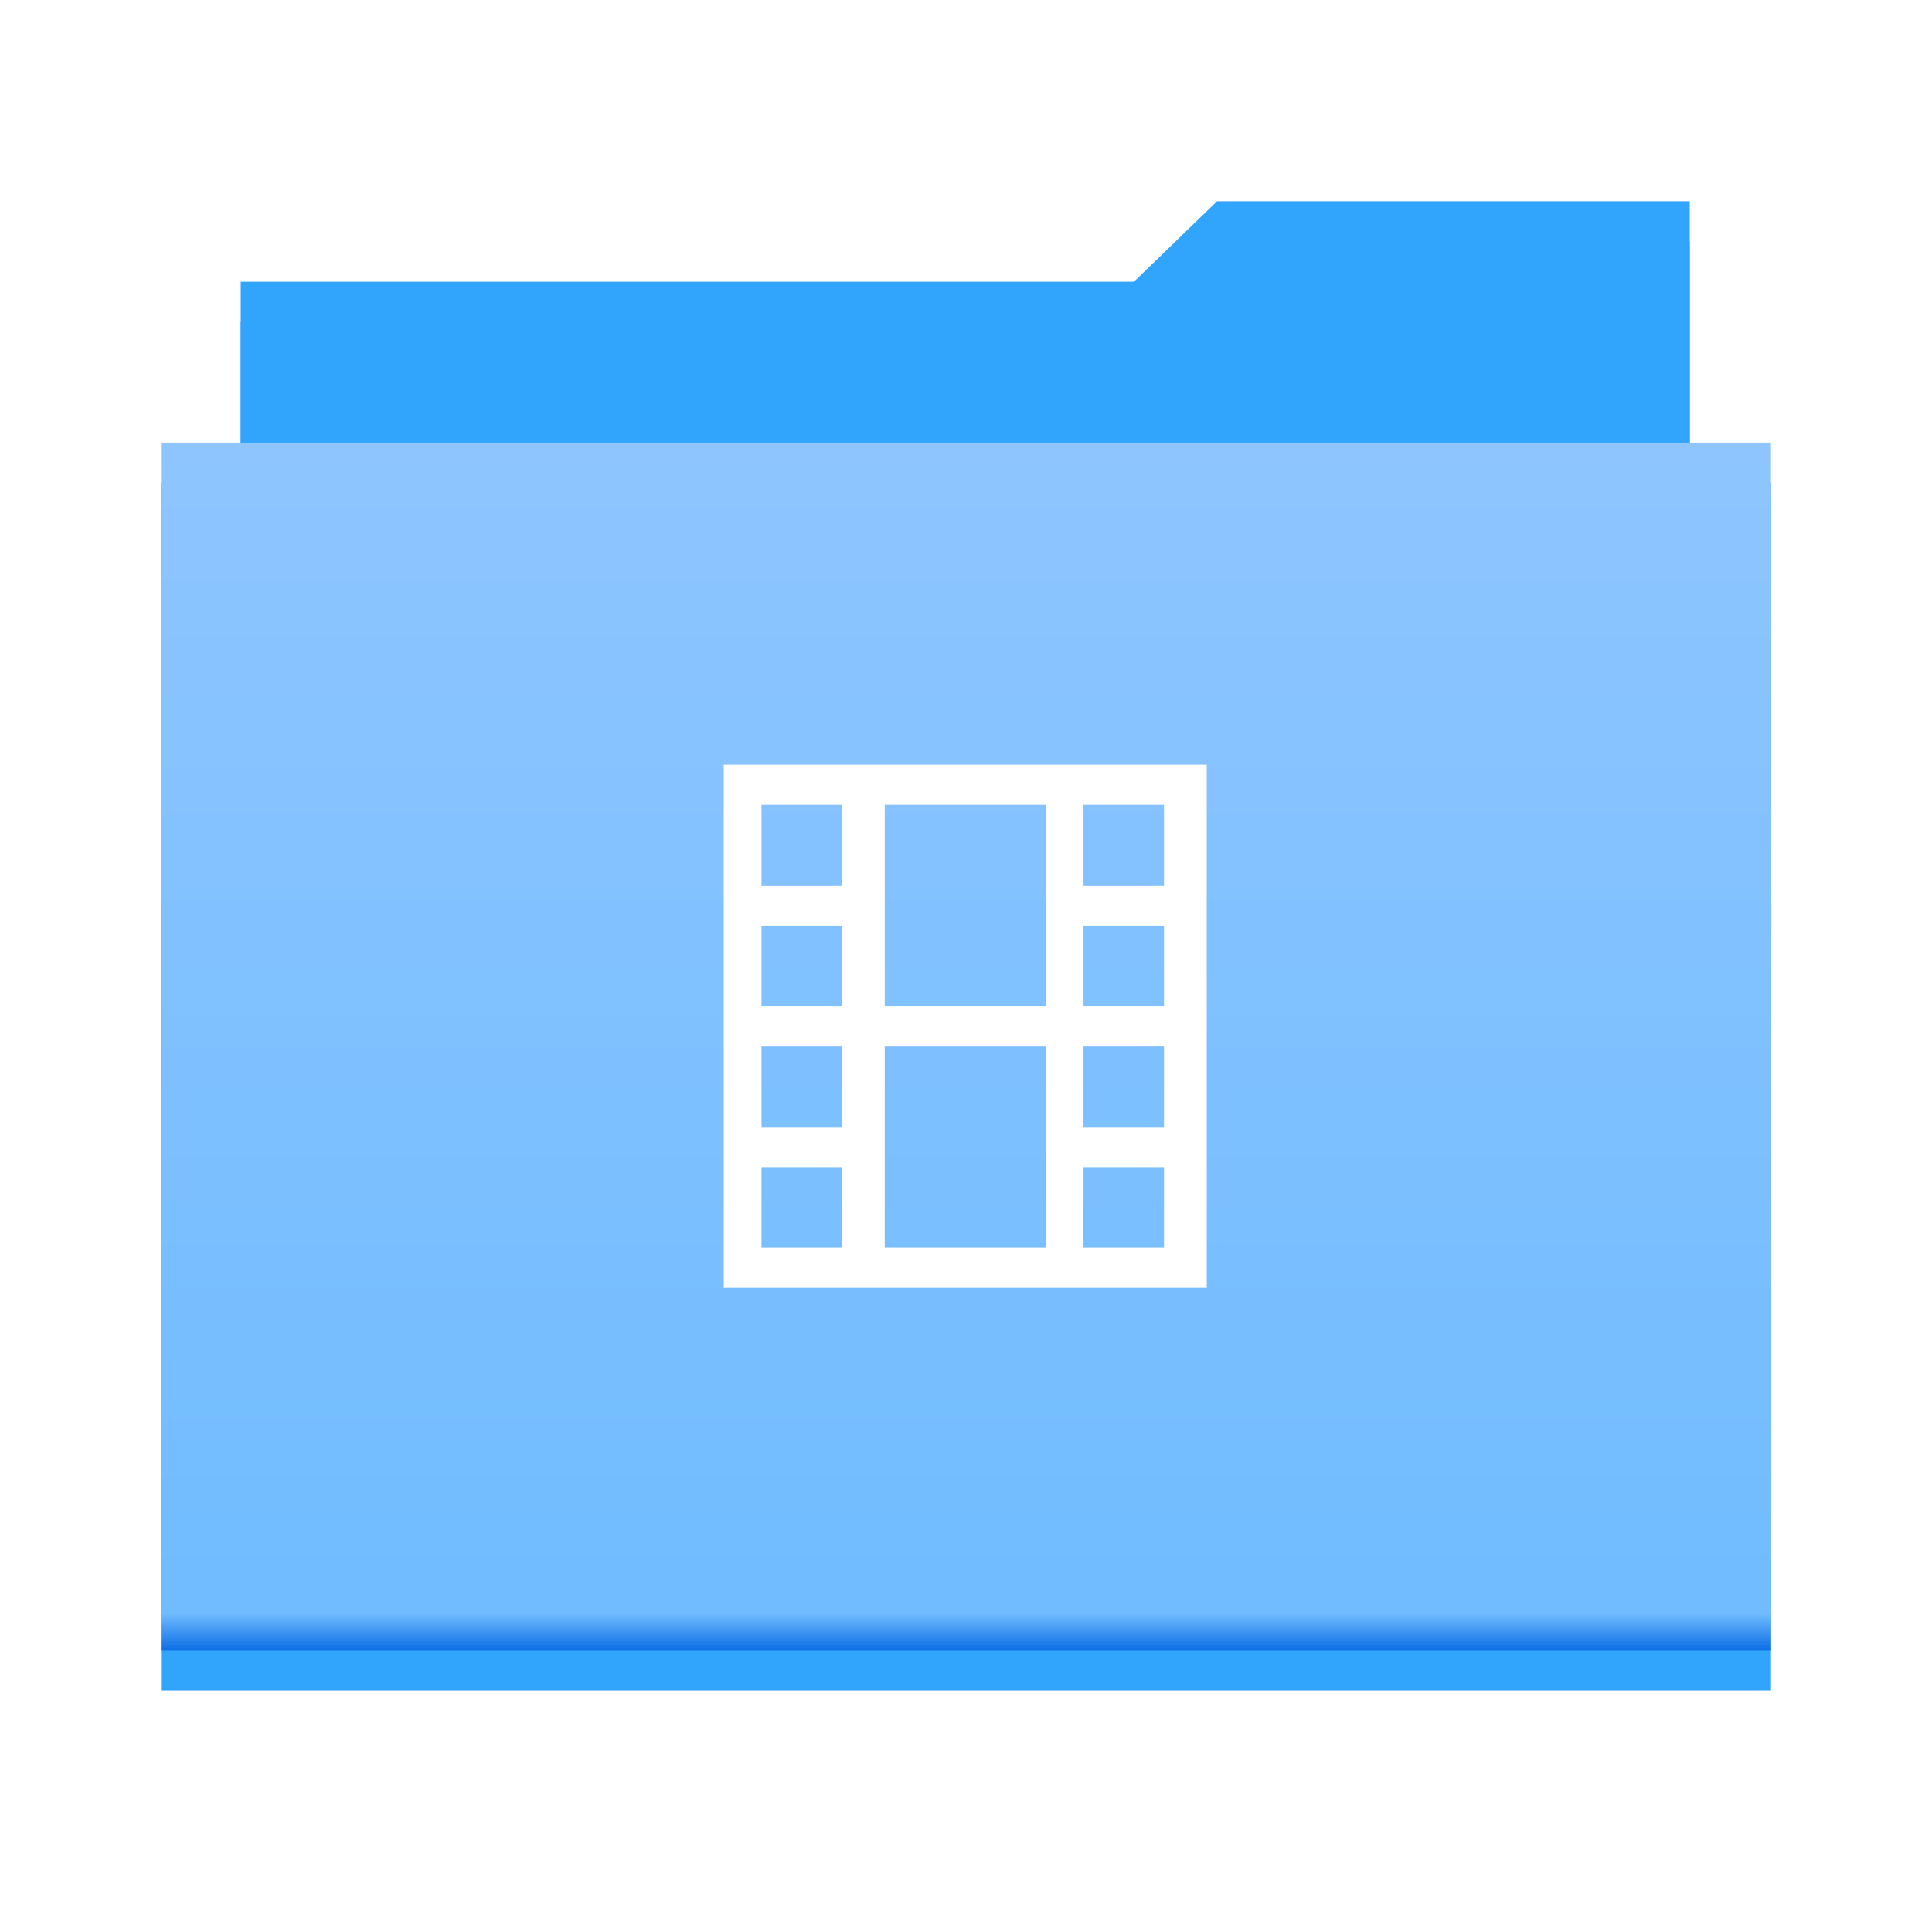 <?xml version="1.0" encoding="UTF-8" standalone="no"?>
<!-- Created with Inkscape (http://www.inkscape.org/) -->

<svg
   xmlns:dc="http://purl.org/dc/elements/1.1/"
   xmlns:cc="http://creativecommons.org/ns#"
   xmlns:rdf="http://www.w3.org/1999/02/22-rdf-syntax-ns#"
   xmlns:svg="http://www.w3.org/2000/svg"
   xmlns="http://www.w3.org/2000/svg"
   xmlns:inkscape="http://www.inkscape.org/namespaces/inkscape"
   version="1.1"
   width="48"
   height="48"
   viewBox="0 0 48 48"
   id="svg2">
  <title
     id="title4">folder-videos</title>
  <desc
     id="desc6">Created with Sketch.</desc>
  <defs
     id="defs8">
    <filter
       filterUnits="objectBoundingBox"
       x="-0.5"
       y="-0.5"
       width="2"
       height="2"
       color-interpolation-filters="sRGB"
       id="filter-1">
      <feOffset
         dx="0"
         dy="1"
         in="SourceAlpha"
         result="shadowOffsetOuter1"
         id="feOffset11" />
      <feGaussianBlur
         stdDeviation="1"
         in="shadowOffsetOuter1"
         result="shadowBlurOuter1"
         id="feGaussianBlur13" />
      <feColorMatrix
         values="0 0 0 0 0   0 0 0 0 0   0 0 0 0 0  0 0 0 0.21 0"
         in="shadowBlurOuter1"
         type="matrix"
         result="shadowMatrixOuter1"
         id="feColorMatrix15" />
      <feMerge
         id="feMerge17">
        <feMergeNode
           in="shadowMatrixOuter1"
           id="feMergeNode19" />
        <feMergeNode
           in="SourceGraphic"
           id="feMergeNode21" />
      </feMerge>
    </filter>
    <linearGradient
       x1="0.5"
       y1="0"
       x2="0.5"
       y2="1"
       id="linearGradient-2">
      <stop
         id="stop24"
         style="stop-color:#8ec5ff;stop-opacity:1"
         offset="0" />
      <stop
         id="stop26"
         style="stop-color:#70bcff;stop-opacity:1"
         offset="0.97" />
      <stop
         id="stop28"
         style="stop-color:#0f70e6;stop-opacity:1"
         offset="1" />
    </linearGradient>
  </defs>
  <g
     id="Page-1"
     style="fill:none;stroke:none">
    <g
       id="folder-videos">
      <g
         transform="translate(4,5)"
         id="Group">
        <path
           d="m 1.981,6 0,-4 22.191,0 2.065,-2 11.744,0 0,6 L 40,6 40,36 0,36 0,6 1.981,6 z"
           inkscape:connector-curvature="0"
           id="Shape-2"
           style="fill:#31a4fc;filter:url(#filter-1)" />
        <path
           d="m 37.981,30 -36,0 0,-28 22.191,0 2.065,-2 11.744,0 0,30 z"
           inkscape:connector-curvature="0"
           id="Shape"
           style="fill:#31a4fc" />
        <rect
           width="40"
           height="30"
           x="0"
           y="6"
           id="Rectangle-path"
           style="fill:url(#linearGradient-2)" />
      </g>
      <path
         d="m 17.981,19 0,3 0,1 0,2 0,1 0,2 0,1 0,3 2.938,0 1,0 4,0 1,0 3.062,0 0,-3 0,-1 0,-2 0,-1 0,-2 0,-1 0,-3 -12,0 0,0 z m 8,1 0,2 0,1 0,2 -4,0 0,-2 0,-1 0,-2 4,0 0,0 z m -7.062,0 2,0 0,2 -2,0 0,-2 0,0 z m 0,3 2,0 0,2 -2,0 0,-2 0,0 z m 0,3 2,0 0,2 -2,0 0,-2 0,0 z m 0,5 0,-2 2,0 0,2 -2,0 0,0 z m 3.062,0 0,-2 0,-1 0,-2 4,0 0,2 0,1 0,2 -4,0 0,0 z m 6.938,0 -2,0 0,-2 2,0 0,2 0,0 z m 0,-3 -2,0 0,-2 2,0 0,2 0,0 z m 0,-3 -2,0 0,-2 2,0 0,2 0,0 z m -2,-3 0,-2 2,0 0,2 -2,0 0,0 z"
         inkscape:connector-curvature="0"
         id="path36"
         style="fill:#ffffff" />
    </g>
  </g>
</svg>
